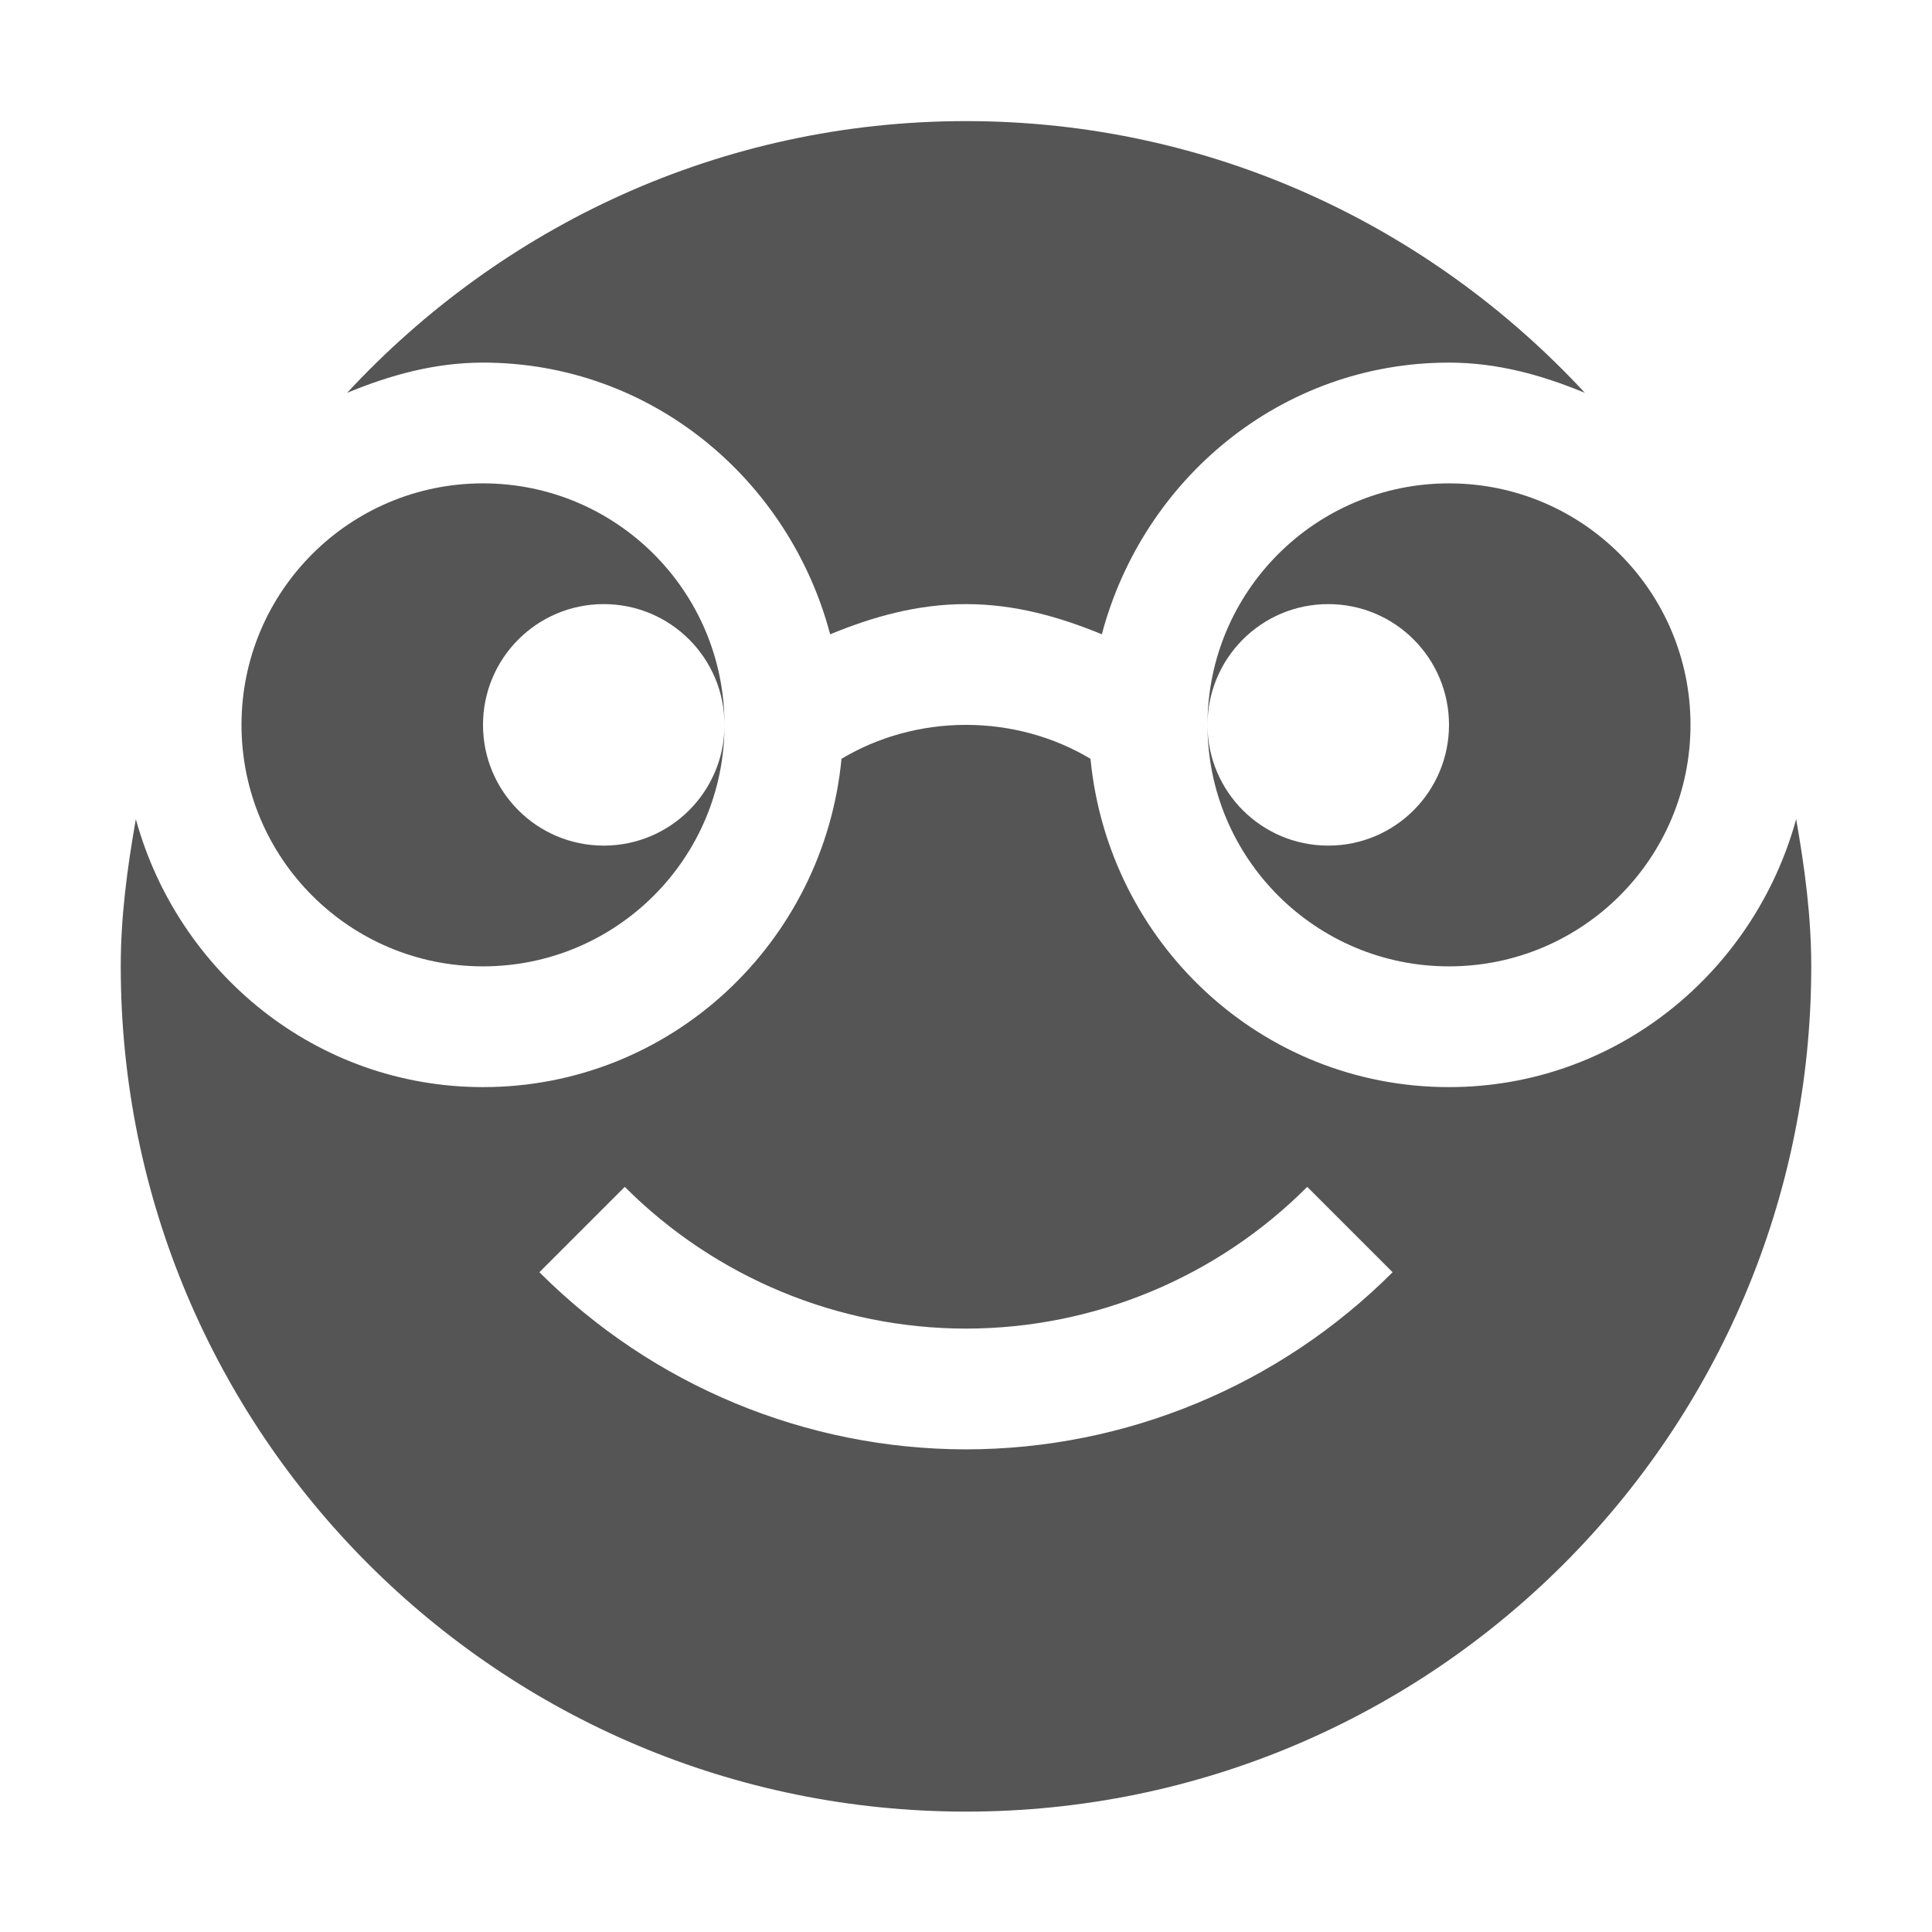 <?xml version='1.0' encoding='UTF-8' standalone='no'?>
<!-- Created with Inkscape (http://www.inkscape.org/) -->
<svg height="16" id="svg7384" inkscape:export-filename="/home/sam/source-symbolic.png" inkscape:export-xdpi="270" inkscape:export-ydpi="270" inkscape:version="0.91 r13725" sodipodi:docname="face-glasses-symbolic.svg" style="enable-background:new" version="1.1" width="16" xmlns="http://www.w3.org/2000/svg" xmlns:cc="http://creativecommons.org/ns#" xmlns:dc="http://purl.org/dc/elements/1.1/" xmlns:inkscape="http://www.inkscape.org/namespaces/inkscape" xmlns:osb="http://www.openswatchbook.org/uri/2009/osb" xmlns:rdf="http://www.w3.org/1999/02/22-rdf-syntax-ns#" xmlns:sodipodi="http://sodipodi.sourceforge.net/DTD/sodipodi-0.dtd" xmlns:svg="http://www.w3.org/2000/svg">
 <sodipodi:namedview bordercolor="#666666" borderlayer="false" borderopacity="1" gridtolerance="10" guidetolerance="10" id="namedview88" inkscape:bbox-nodes="true" inkscape:bbox-paths="false" inkscape:current-layer="g71291" inkscape:cx="111.99978" inkscape:cy="17.999993" inkscape:guide-bbox="true" inkscape:object-nodes="true" inkscape:object-paths="true" inkscape:pageopacity="1" inkscape:pageshadow="2" inkscape:showpageshadow="false" inkscape:snap-bbox="true" inkscape:snap-bbox-edge-midpoints="false" inkscape:snap-bbox-midpoints="true" inkscape:snap-center="false" inkscape:snap-global="true" inkscape:snap-grids="true" inkscape:snap-intersection-paths="true" inkscape:snap-midpoints="true" inkscape:snap-nodes="true" inkscape:snap-object-midpoints="true" inkscape:snap-others="true" inkscape:snap-page="false" inkscape:snap-smooth-nodes="true" inkscape:snap-to-guides="true" inkscape:window-height="711" inkscape:window-maximized="1" inkscape:window-width="1366" inkscape:window-x="0" inkscape:window-y="27" inkscape:zoom="1" objecttolerance="10" pagecolor="#f7f7f7" showborder="true" showgrid="false" showguides="true">
  <inkscape:grid color="#000000" dotted="false" empcolor="#0800ff" empopacity="0.463" empspacing="4" enabled="true" id="grid4866" opacity="0.165" originx="-424" originy="-336.003" snapvisiblegridlinesonly="true" spacingx="0.25px" spacingy="0.25px" type="xygrid" visible="true">
  </inkscape:grid>
 </sodipodi:namedview>
 <title id="title8473">
  Paper Symbolic Icon Theme
 </title>
 <defs id="defs7386">
  <style id="current-color-scheme" type="text/css">
   .ColorScheme-Text { color:#555555; }
  </style>
  <lineargradient id="linearGradient5606" osb:paint="solid">
   <stop id="stop5608" offset="0" style="stop-color:#000000;stop-opacity:1;">
   </stop>
  </lineargradient>
  <filter id="filter7554" inkscape:collect="always" style="color-interpolation-filters:sRGB">
   <feblend id="feBlend7556" in2="BackgroundImage" inkscape:collect="always" mode="darken">
   </feblend>
  </filter>
 </defs>
 <g id="layer9" inkscape:groupmode="layer" inkscape:label="status" style="display:inline" transform="translate(-665,119.003)">
 </g>
 <g id="layer10" inkscape:groupmode="layer" inkscape:label="devices" style="display:inline;filter:url(#filter7554)" transform="translate(-665,119.003)">
 </g>
 <g id="layer1" inkscape:groupmode="layer" inkscape:label="places" style="display:inline" transform="translate(-424,-497.997)">
 </g>
 <g id="layer14" inkscape:groupmode="layer" inkscape:label="mimetypes" style="display:inline" transform="translate(-665,119.003)">
 </g>
 <g id="layer15" inkscape:groupmode="layer" inkscape:label="emblems" style="display:inline" transform="translate(-665,119.003)">
 </g>
 <g id="g71291" inkscape:groupmode="layer" inkscape:label="emotes" style="display:inline" transform="translate(-665,119.003)">
  <path class="ColorScheme-Text" d="m 673,-118 c -2.03,0 -3.846,0.87 -5.125,2.25 0.352,-0.145 0.721,-0.25 1.125,-0.25 1.391,0 2.535,0.966 2.875,2.25 0.352,-0.145 0.721,-0.25 1.125,-0.25 0.404,0 0.773,0.105 1.125,0.25 0.34,-1.284 1.484,-2.25 2.875,-2.25 0.404,0 0.773,0.105 1.125,0.25 -1.279,-1.38 -3.095,-2.25 -5.125,-2.25 z m -4,3 c -1.105,0 -2,0.895 -2,2 0,1.105 0.895,2 2,2 1.105,0 2,-0.895 2,-2 0,0.551 -0.446,1 -1,1 -0.554,0 -1,-0.449 -1,-1 0,-0.551 0.446,-1 1,-1 0.554,0 1,0.449 1,1 0,-1.105 -0.895,-2 -2,-2 z m 8,0 c -1.105,0 -2,0.895 -2,2 0,-0.551 0.446,-1 1,-1 0.554,0 1,0.449 1,1 0,0.551 -0.446,1 -1,1 -0.554,0 -1,-0.449 -1,-1 0,1.105 0.895,2 2,2 1.105,0 2,-0.895 2,-2 0,-1.105 -0.895,-2 -2,-2 z m -4,2 c -0.375,0 -0.732,0.102 -1.031,0.281 -0.146,1.52 -1.41,2.719 -2.969,2.719 -1.381,0 -2.526,-0.949 -2.875,-2.219 -0.07,0.397 -0.125,0.801 -0.125,1.219 0,3.866 3.134,7 7,7 3.866,0 7,-3.134 7,-7 0,-0.418 -0.055,-0.821 -0.125,-1.219 -0.349,1.27 -1.494,2.219 -2.875,2.219 -1.559,0 -2.822,-1.198 -2.969,-2.719 C 673.732,-112.898 673.375,-113 673,-113 Z m -2.826,3.826 c 0.749,0.75 1.766,1.173 2.826,1.174 1.06,-0.001 2.077,-0.423 2.826,-1.174 l 0.707,0.707 c -0.937,0.938 -2.208,1.466 -3.533,1.467 -1.326,-0.001 -2.596,-0.529 -3.533,-1.467 l 0.707,-0.707 z" id="path7108" inkscape:connector-curvature="0" style="fill:currentColor">
  </path>
 </g>
 <g id="layer2" inkscape:groupmode="layer" inkscape:label="categories" style="display:inline" transform="translate(-424,-347.997)">
 </g>
 <g id="g6058" inkscape:groupmode="layer" inkscape:label="apps" style="display:inline" transform="translate(-424,-347.997)">
 </g>
 <g id="layer12" inkscape:groupmode="layer" inkscape:label="actions" style="display:inline" transform="translate(-665,119.003)">
 </g>
</svg>
